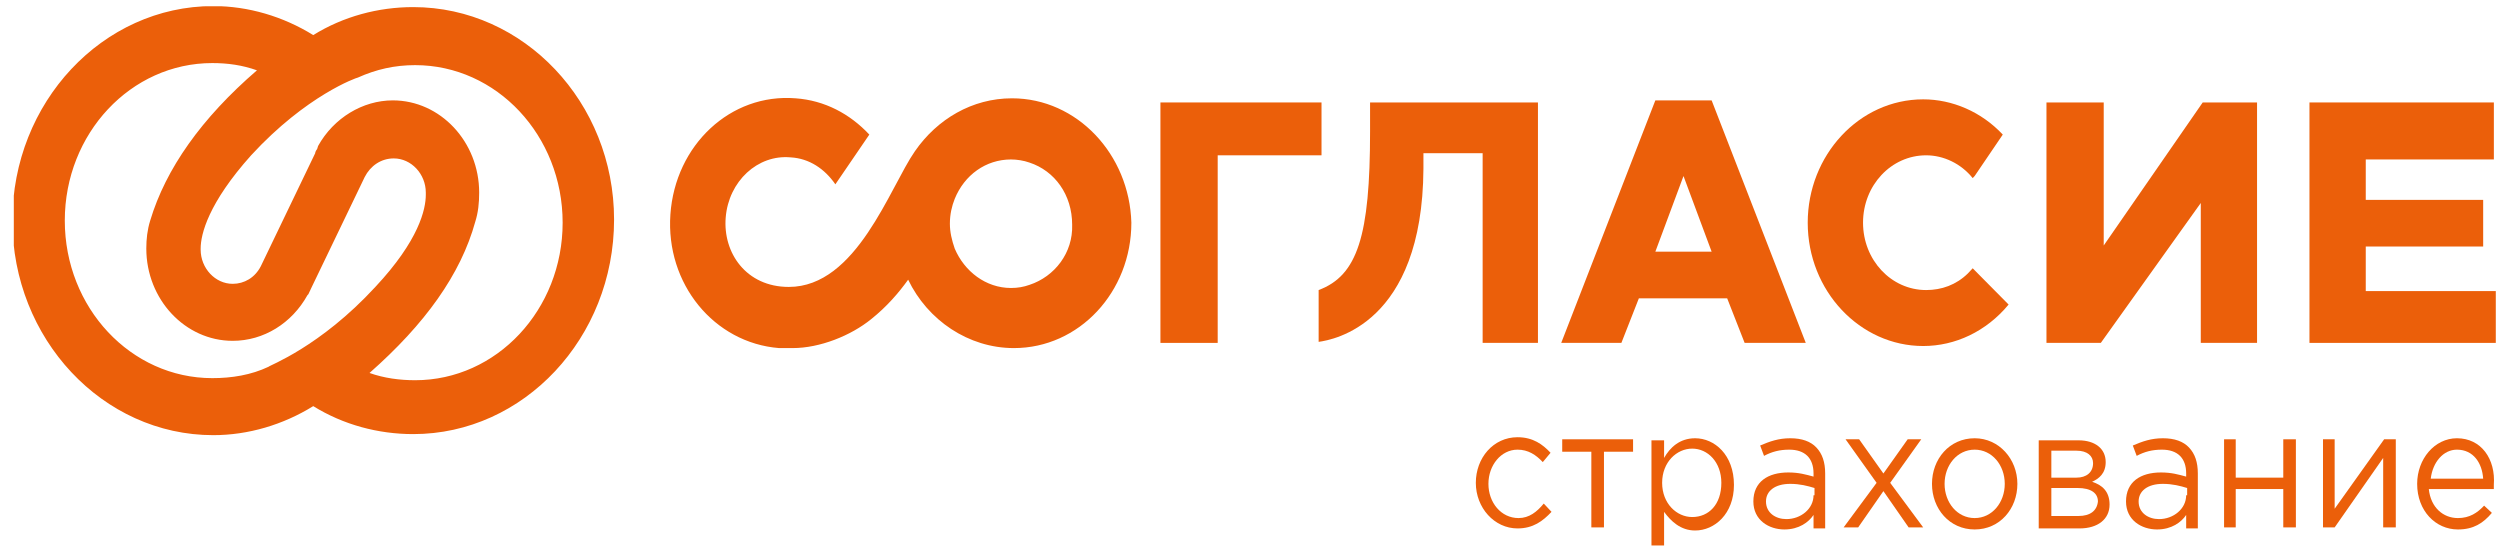 <svg width="145" height="32" viewBox="0 0 145 32" fill="none" xmlns="http://www.w3.org/2000/svg">
<g clip-path="url(#clip0_610_24124)">
<path d="M85.88 19.888H89.201V5.942H79.464V7.625C79.464 13.697 78.732 15.981 76.481 16.823V19.828C77.325 19.708 82.503 18.806 82.559 9.789V8.887H85.993V19.888H85.88Z" fill="#EB5F0A"/>
<path d="M67.305 19.888H70.626V9.008H76.648V5.942H67.305V19.888Z" fill="#EB5F0A"/>
<path d="M99.275 5.822H96.01L90.551 19.888H94.04L95.054 17.303H100.176L101.189 19.888H104.735L99.275 5.822ZM96.01 14.598L97.643 10.21L99.275 14.598H96.01Z" fill="#EB5F0A"/>
<path d="M122.016 5.942H118.695V19.888H121.847L127.645 11.773V19.888H130.909V5.942H127.757L122.016 14.238V5.942Z" fill="#EB5F0A"/>
<path d="M144.024 14.298V11.593H137.214V9.248H144.644V5.942H133.949V19.888H144.756V16.883H137.214V14.298H144.024Z" fill="#EB5F0A"/>
<path d="M58.695 5.702C56.388 5.702 54.361 6.904 53.067 8.768C51.603 10.872 49.69 16.642 45.75 16.642C43.273 16.642 41.922 14.659 42.091 12.615C42.26 10.511 43.948 8.948 45.862 9.128C46.932 9.188 47.832 9.79 48.451 10.691L50.421 7.806C49.296 6.604 47.832 5.822 46.144 5.702C42.372 5.401 39.164 8.407 38.883 12.435C38.601 16.462 41.416 19.889 45.187 20.189C45.412 20.189 45.693 20.189 45.918 20.189H45.975C47.551 20.189 49.352 19.468 50.534 18.506C51.434 17.785 52.11 17.003 52.673 16.222C53.798 18.566 56.163 20.189 58.808 20.189C62.579 20.189 65.619 16.943 65.619 12.915C65.506 8.948 62.467 5.702 58.695 5.702ZM59.709 16.522C59.371 16.642 59.033 16.703 58.639 16.703C57.176 16.703 55.937 15.741 55.374 14.418C55.206 13.937 55.093 13.457 55.093 12.976C55.093 12.435 55.206 11.954 55.374 11.533C55.937 10.15 57.176 9.249 58.639 9.249C58.977 9.249 59.371 9.309 59.709 9.429C61.172 9.91 62.185 11.292 62.185 13.036C62.241 14.659 61.172 16.041 59.709 16.522Z" fill="#EB5F0A"/>
<path d="M114.416 15.56L114.135 15.861C113.459 16.522 112.615 16.823 111.715 16.823C109.688 16.823 108.056 15.079 108.056 12.915C108.056 10.751 109.688 9.008 111.715 9.008C112.728 9.008 113.741 9.489 114.416 10.33L114.529 10.21L116.161 7.806C114.923 6.483 113.234 5.762 111.546 5.762C107.831 5.762 104.848 9.008 104.848 12.915C104.848 16.883 107.887 20.069 111.546 20.069C113.403 20.069 115.204 19.227 116.499 17.664L114.416 15.56Z" fill="#EB5F0A"/>
<path d="M88.074 30.048C87.061 30.048 86.329 29.146 86.329 28.064C86.329 26.982 87.061 26.08 88.018 26.08C88.637 26.08 89.087 26.381 89.481 26.802L89.932 26.261C89.481 25.78 88.918 25.359 88.018 25.359C86.611 25.359 85.598 26.561 85.598 28.004C85.598 29.447 86.667 30.649 88.018 30.649C88.918 30.649 89.481 30.228 89.988 29.687L89.538 29.206C89.144 29.687 88.693 30.048 88.074 30.048Z" fill="#EB5F0A"/>
<path d="M94.718 25.479H90.609V26.2H92.298V30.589H93.03V26.2H94.718V25.479Z" fill="#EB5F0A"/>
<path d="M98.318 25.419C97.418 25.419 96.855 25.96 96.517 26.561V25.539H95.785V32.212H96.517V29.687C96.911 30.228 97.474 30.769 98.318 30.769C99.444 30.769 100.569 29.807 100.569 28.124C100.569 26.381 99.444 25.419 98.318 25.419ZM98.149 29.988C97.249 29.988 96.404 29.206 96.404 28.004C96.404 26.802 97.249 26.02 98.149 26.02C99.05 26.02 99.838 26.802 99.838 28.004C99.838 29.266 99.106 29.988 98.149 29.988Z" fill="#EB5F0A"/>
<path d="M103.834 25.419C103.159 25.419 102.652 25.599 102.089 25.84L102.314 26.441C102.765 26.2 103.215 26.08 103.778 26.08C104.678 26.08 105.185 26.561 105.185 27.463V27.643C104.735 27.523 104.341 27.403 103.722 27.403C102.54 27.403 101.695 27.944 101.695 29.086C101.695 30.168 102.596 30.709 103.496 30.709C104.341 30.709 104.904 30.288 105.185 29.867V30.649H105.86V27.463C105.86 26.802 105.692 26.321 105.354 25.96C105.016 25.599 104.51 25.419 103.834 25.419ZM105.185 28.725C105.185 29.507 104.453 30.108 103.609 30.108C102.99 30.108 102.427 29.747 102.427 29.086C102.427 28.485 102.934 28.064 103.834 28.064C104.397 28.064 104.847 28.184 105.241 28.304V28.725H105.185Z" fill="#EB5F0A"/>
<path d="M109.237 27.463L107.83 25.479H107.042L108.843 28.004L106.93 30.589H107.774L109.237 28.485L110.701 30.589H111.545L109.631 28.004L111.433 25.479H110.645L109.237 27.463Z" fill="#EB5F0A"/>
<path d="M114.531 25.419C113.068 25.419 112.055 26.621 112.055 28.064C112.055 29.507 113.068 30.709 114.531 30.709C115.995 30.709 117.008 29.507 117.008 28.064C117.008 26.621 115.938 25.419 114.531 25.419ZM114.531 30.048C113.518 30.048 112.786 29.146 112.786 28.064C112.786 26.982 113.518 26.08 114.531 26.08C115.544 26.08 116.276 26.982 116.276 28.064C116.276 29.146 115.544 30.048 114.531 30.048Z" fill="#EB5F0A"/>
<path d="M121.342 27.944C121.736 27.763 122.13 27.463 122.13 26.801C122.13 26.02 121.511 25.539 120.554 25.539H118.246V30.649H120.61C121.68 30.649 122.355 30.108 122.355 29.266C122.355 28.485 121.905 28.124 121.342 27.944ZM118.978 26.14H120.441C121.06 26.14 121.398 26.441 121.398 26.862C121.398 27.403 121.004 27.703 120.441 27.703H118.978V26.14ZM120.554 29.927H118.978V28.304H120.498C121.286 28.304 121.68 28.605 121.68 29.086C121.623 29.627 121.229 29.927 120.554 29.927Z" fill="#EB5F0A"/>
<path d="M125.447 25.419C124.772 25.419 124.265 25.599 123.703 25.84L123.928 26.441C124.378 26.2 124.828 26.08 125.391 26.08C126.292 26.08 126.798 26.561 126.798 27.463V27.643C126.348 27.523 125.954 27.403 125.335 27.403C124.153 27.403 123.309 27.944 123.309 29.086C123.309 30.168 124.209 30.709 125.11 30.709C125.954 30.709 126.517 30.288 126.798 29.867V30.649H127.474V27.463C127.474 26.802 127.305 26.321 126.967 25.96C126.629 25.599 126.123 25.419 125.447 25.419ZM126.798 28.725C126.798 29.507 126.067 30.108 125.222 30.108C124.603 30.108 124.04 29.747 124.04 29.086C124.04 28.485 124.547 28.064 125.447 28.064C126.01 28.064 126.461 28.184 126.855 28.304V28.725H126.798Z" fill="#EB5F0A"/>
<path d="M129.672 25.479H128.996V30.589H129.672V28.364H132.43V30.589H133.161V25.479H132.43V27.703H129.672V25.479Z" fill="#EB5F0A"/>
<path d="M135.41 30.589L138.224 26.561V30.589H138.956V25.479H138.28L135.41 29.507V25.479H134.734V30.589H135.41Z" fill="#EB5F0A"/>
<path d="M142.503 25.419C141.208 25.419 140.195 26.621 140.195 28.064C140.195 29.627 141.265 30.709 142.559 30.709C143.46 30.709 144.023 30.348 144.529 29.747L144.079 29.326C143.685 29.747 143.235 30.048 142.559 30.048C141.715 30.048 140.983 29.447 140.871 28.364H144.642C144.642 28.244 144.642 28.184 144.642 28.124C144.754 26.621 143.91 25.419 142.503 25.419ZM140.983 27.763C141.096 26.802 141.715 26.08 142.503 26.08C143.46 26.08 143.966 26.862 144.023 27.763H140.983Z" fill="#EB5F0A"/>
<path d="M23.965 0.412C21.939 0.412 19.912 0.953 18.168 2.035C16.423 0.953 14.396 0.352 12.37 0.352C5.953 0.352 0.719 5.942 0.719 12.795C0.719 19.648 5.953 25.239 12.37 25.239C14.396 25.239 16.423 24.637 18.168 23.555C19.912 24.637 21.939 25.178 23.965 25.178C30.382 25.178 35.616 19.588 35.616 12.735C35.616 5.942 30.382 0.412 23.965 0.412ZM8.711 12.795C8.543 13.336 8.486 13.877 8.486 14.418C8.486 17.364 10.738 19.768 13.496 19.768C15.297 19.768 16.929 18.746 17.83 17.123L17.886 17.063C17.942 16.943 17.999 16.823 18.055 16.703L21.094 10.39L21.151 10.27C21.488 9.609 22.108 9.188 22.839 9.188C23.852 9.188 24.697 10.09 24.697 11.172V11.232V11.292C24.697 12.134 24.303 13.937 21.77 16.642C18.561 20.129 15.578 21.211 15.578 21.271C14.565 21.752 13.439 21.932 12.314 21.932C7.586 21.932 3.758 17.845 3.758 12.795C3.758 7.746 7.586 3.658 12.314 3.658C13.214 3.658 14.059 3.778 14.903 4.079C11.695 6.844 9.612 9.789 8.711 12.795ZM27.567 12.855C27.736 12.314 27.792 11.773 27.792 11.172C27.792 8.226 25.541 5.822 22.783 5.822C21.038 5.822 19.349 6.844 18.449 8.467L18.393 8.647C18.336 8.707 18.28 8.828 18.28 8.888L15.128 15.44C14.79 16.101 14.171 16.462 13.496 16.462C12.483 16.462 11.638 15.56 11.638 14.478V14.418C11.638 13.577 12.089 11.773 14.565 9.008C17.773 5.521 20.7 4.499 20.757 4.499C21.826 4.019 22.895 3.778 24.078 3.778C28.806 3.778 32.633 7.866 32.633 12.915C32.633 17.965 28.806 22.053 24.078 22.053C23.177 22.053 22.276 21.932 21.432 21.632C24.64 18.806 26.723 15.921 27.567 12.855Z" fill="#EB5F0A"/>
</g>
<defs>
<clipPath id="clip0_610_24124">
<rect width="144" height="31.273" fill="white" transform="translate(0.801 0.364)"/>
</clipPath>
</defs>
</svg>
